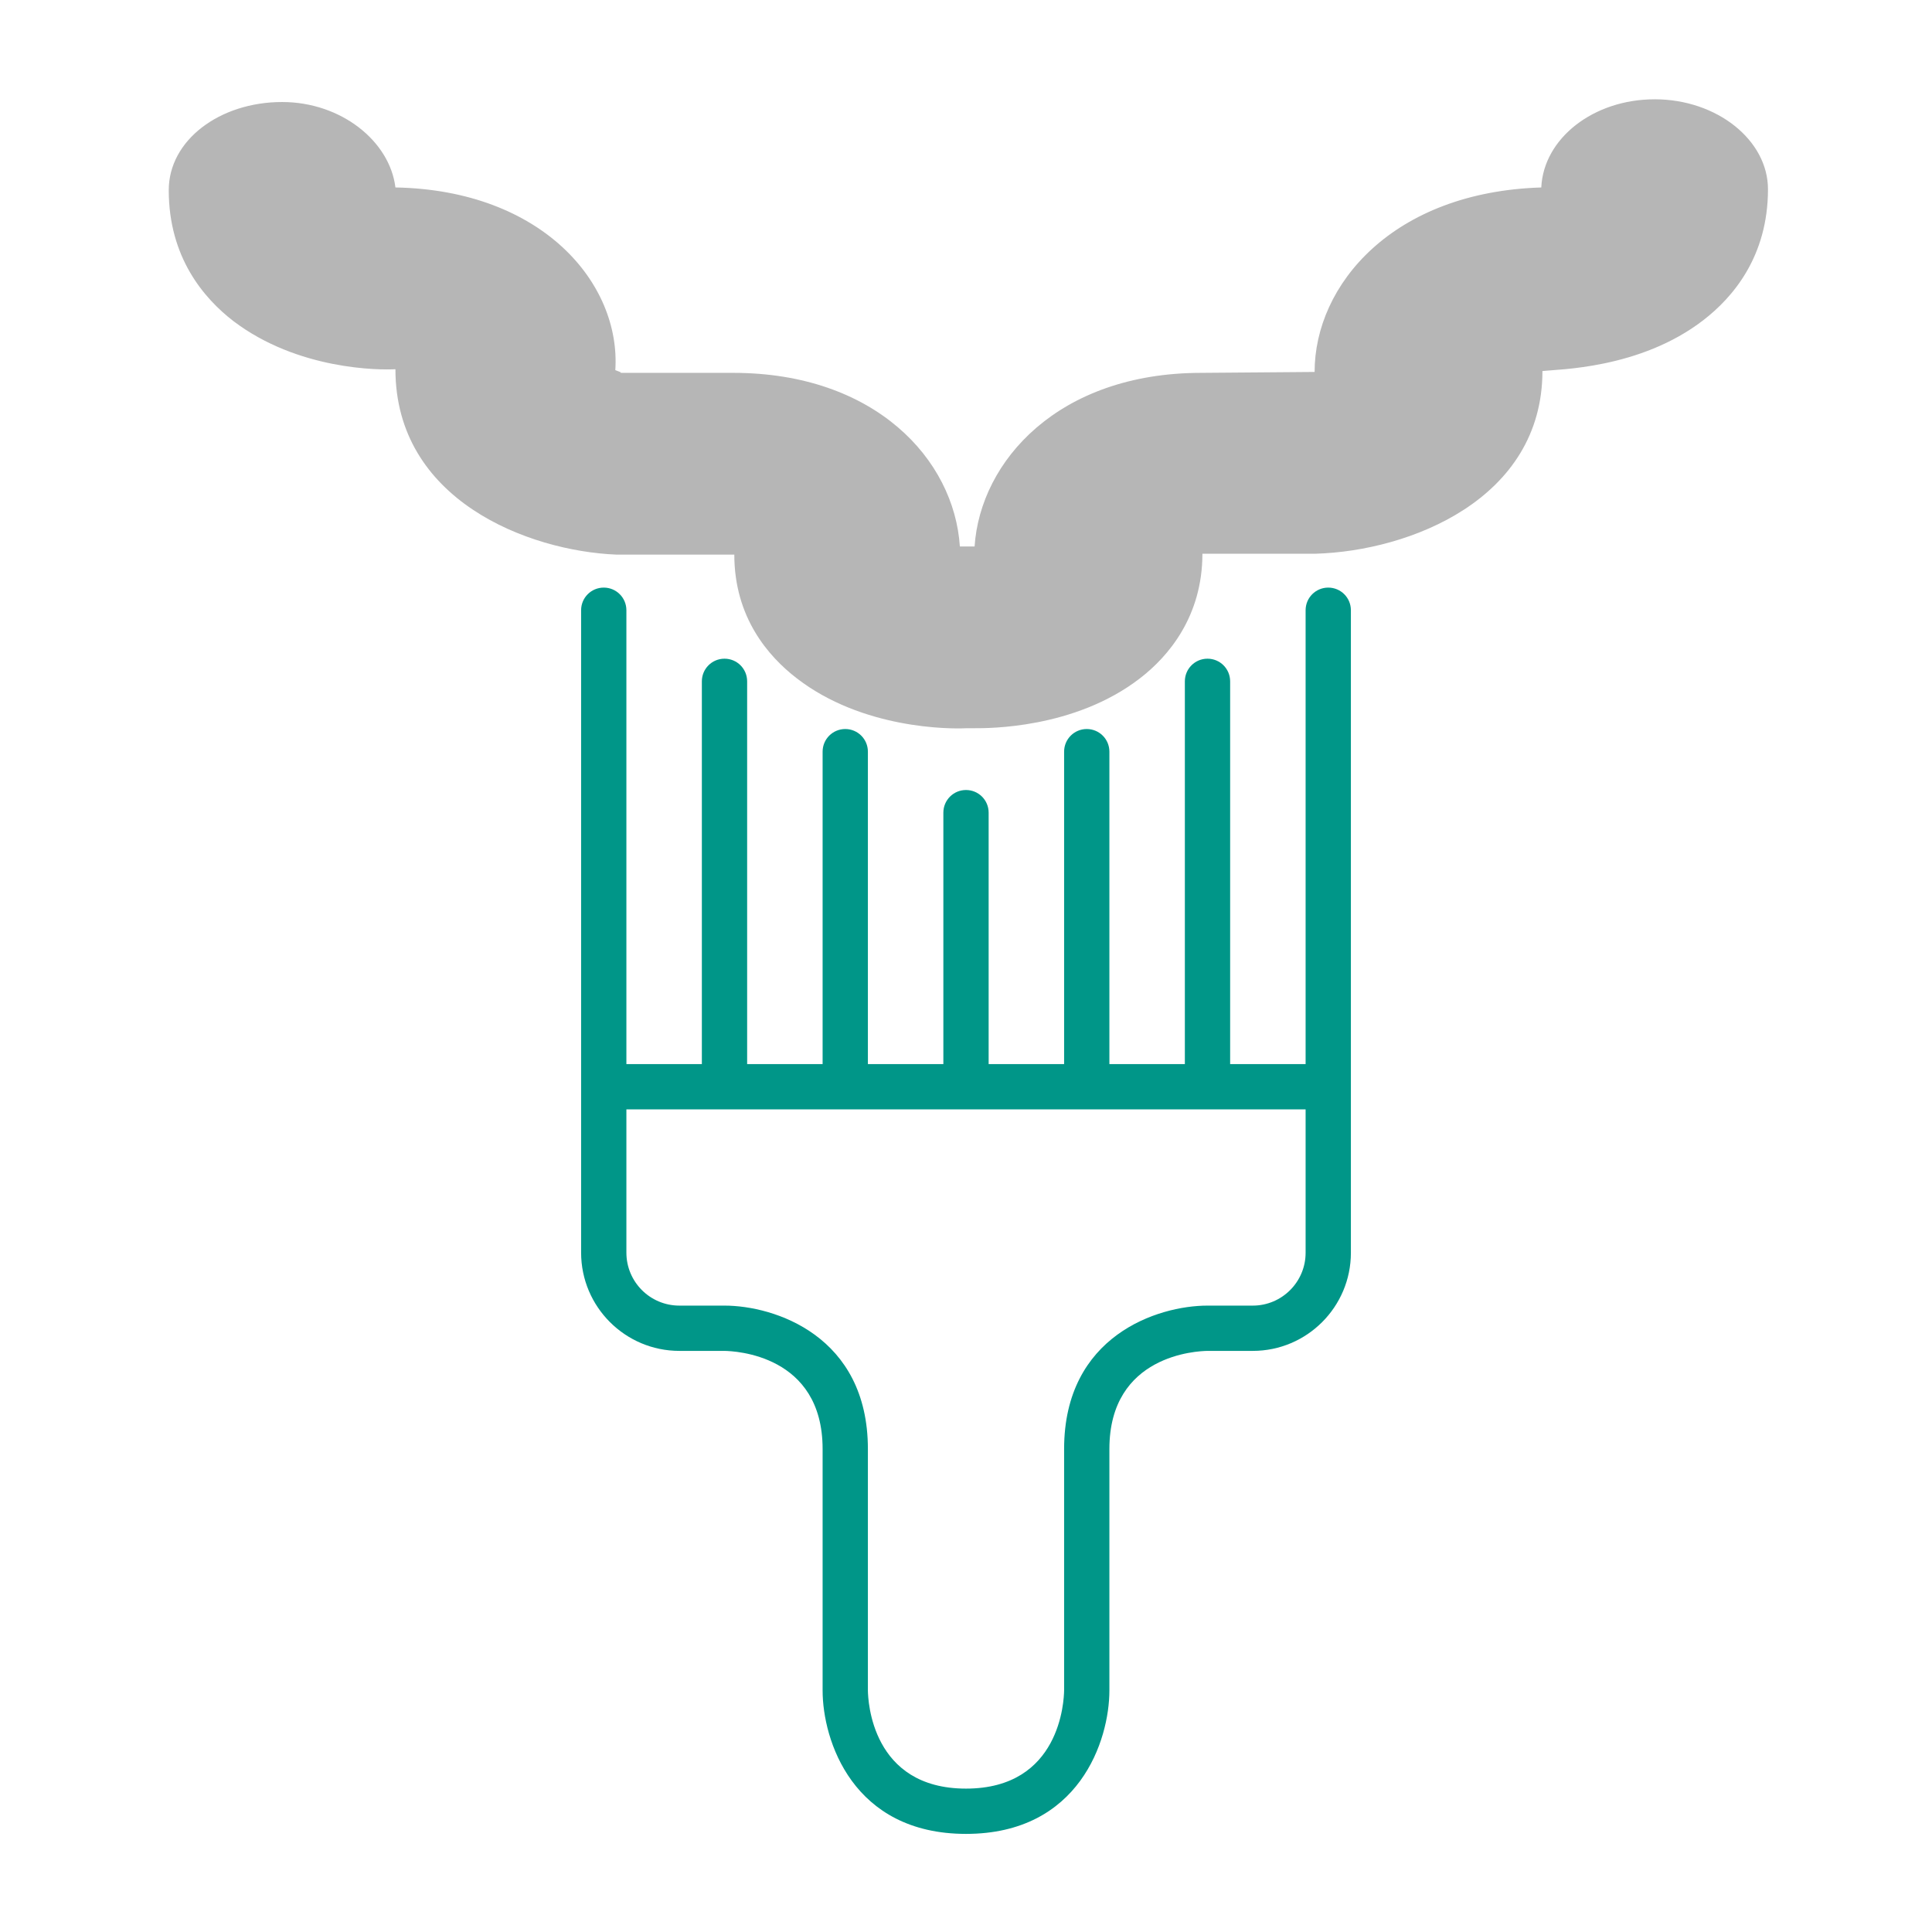 <?xml version="1.0" encoding="utf-8"?>
<svg version="1.0" id="Layer_1" xmlns="http://www.w3.org/2000/svg" xmlns:xlink="http://www.w3.org/1999/xlink" x="0px" y="0px"
	 width="128px" height="128px" viewBox="0 0 128 128" enable-background="new 0 0 128 128" xml:space="preserve">
<path fill="#009688" d="m 88,38.93 c -0.83,0 -1.5,0.67 -1.5,1.5 V 70.5 h -5 V 45.14 c 0,-0.83 -0.67,-1.5 -1.5,-1.5 -0.83,0 -1.5,0.67 -1.5,1.5 V 70.5 h -5 V 49.8 c 0,-0.83 -0.67,-1.5 -1.5,-1.5 -0.83,0 -1.5,0.67 -1.5,1.5 v 20.7 h -5 V 53.84 c 0,-0.83 -0.67,-1.5 -1.5,-1.5 -0.83,0 -1.5,0.67 -1.5,1.5 V 70.5 h -5 V 49.8 c 0,-0.83 -0.67,-1.5 -1.5,-1.5 -0.83,0 -1.5,0.67 -1.5,1.5 v 20.7 h -5 V 45.14 c 0,-0.83 -0.67,-1.5 -1.5,-1.5 -0.83,0 -1.5,0.67 -1.5,1.5 V 70.5 h -5 V 40.43 c 0,-0.83 -0.67,-1.5 -1.5,-1.5 -0.83,0 -1.5,0.67 -1.5,1.5 V 72 82.99 c 0,3.59 2.92,6.51 6.51,6.51 h 2.98 c 0.67,0.01 6.51,0.24 6.51,6.5 v 16 c 0,3.29 1.99,9.5 9.5,9.5 7.51,0 9.5,-6.21 9.5,-9.5 V 96 c 0,-6.26 5.84,-6.49 6.5,-6.5 h 3 c 3.59,0 6.5,-2.92 6.5,-6.5 V 72 40.43 c 0,-0.83 -0.67,-1.5 -1.5,-1.5 z M 86.5,83 c 0,1.93 -1.57,3.5 -3.5,3.5 h -3 c -3.29,0 -9.5,1.99 -9.5,9.5 v 15.99 c -0.01,0.67 -0.24,6.51 -6.5,6.51 -6.26,0 -6.49,-5.84 -6.5,-6.5 V 96 c 0,-7.51 -6.21,-9.5 -9.5,-9.5 h -2.99 c -1.94,0 -3.51,-1.57 -3.51,-3.51 V 73.5 h 45 z"/>
<path fill="#b6b6b6" d="m 109.623,6.579 c -4.055,0 -7.359,2.589 -7.509,5.841 -9.837,0.301 -15.018,6.443 -15.018,12.223 l -7.509,0.06 c -9.461,0 -14.643,5.841 -15.018,11.501 -0.075,0 -0.075,0 -0.15,0 h -0.676 c 0,0 -0.075,0 -0.15,0 C 63.217,30.423 57.961,24.703 48.575,24.703 h -7.509 c 0.225,0 -0.15,-0.12 -0.3,-0.181 0.375,-5.72 -4.806,-11.922 -14.568,-12.103 -0.375,-3.071 -3.604,-5.66 -7.509,-5.66 -4.13,0 -7.509,2.529 -7.509,5.841 0,4.456 2.328,7.165 4.28,8.671 4.28,3.251 9.687,3.251 10.738,3.191 0,8.671 8.786,12.042 14.643,12.283 h 7.809 c 0,4.155 2.253,6.744 4.13,8.189 4.355,3.372 10.137,3.372 11.264,3.312 h 0.526 c 0.826,0 6.608,0.06 10.963,-3.312 1.877,-1.445 4.13,-4.094 4.13,-8.249 h 7.509 c 6.233,-0.181 15.018,-3.613 15.018,-12.103 0.976,-0.12 6.458,-0.12 10.663,-3.372 1.952,-1.505 4.28,-4.215 4.28,-8.671 0,-3.251 -3.379,-5.961 -7.509,-5.961 z"/>
</svg>
